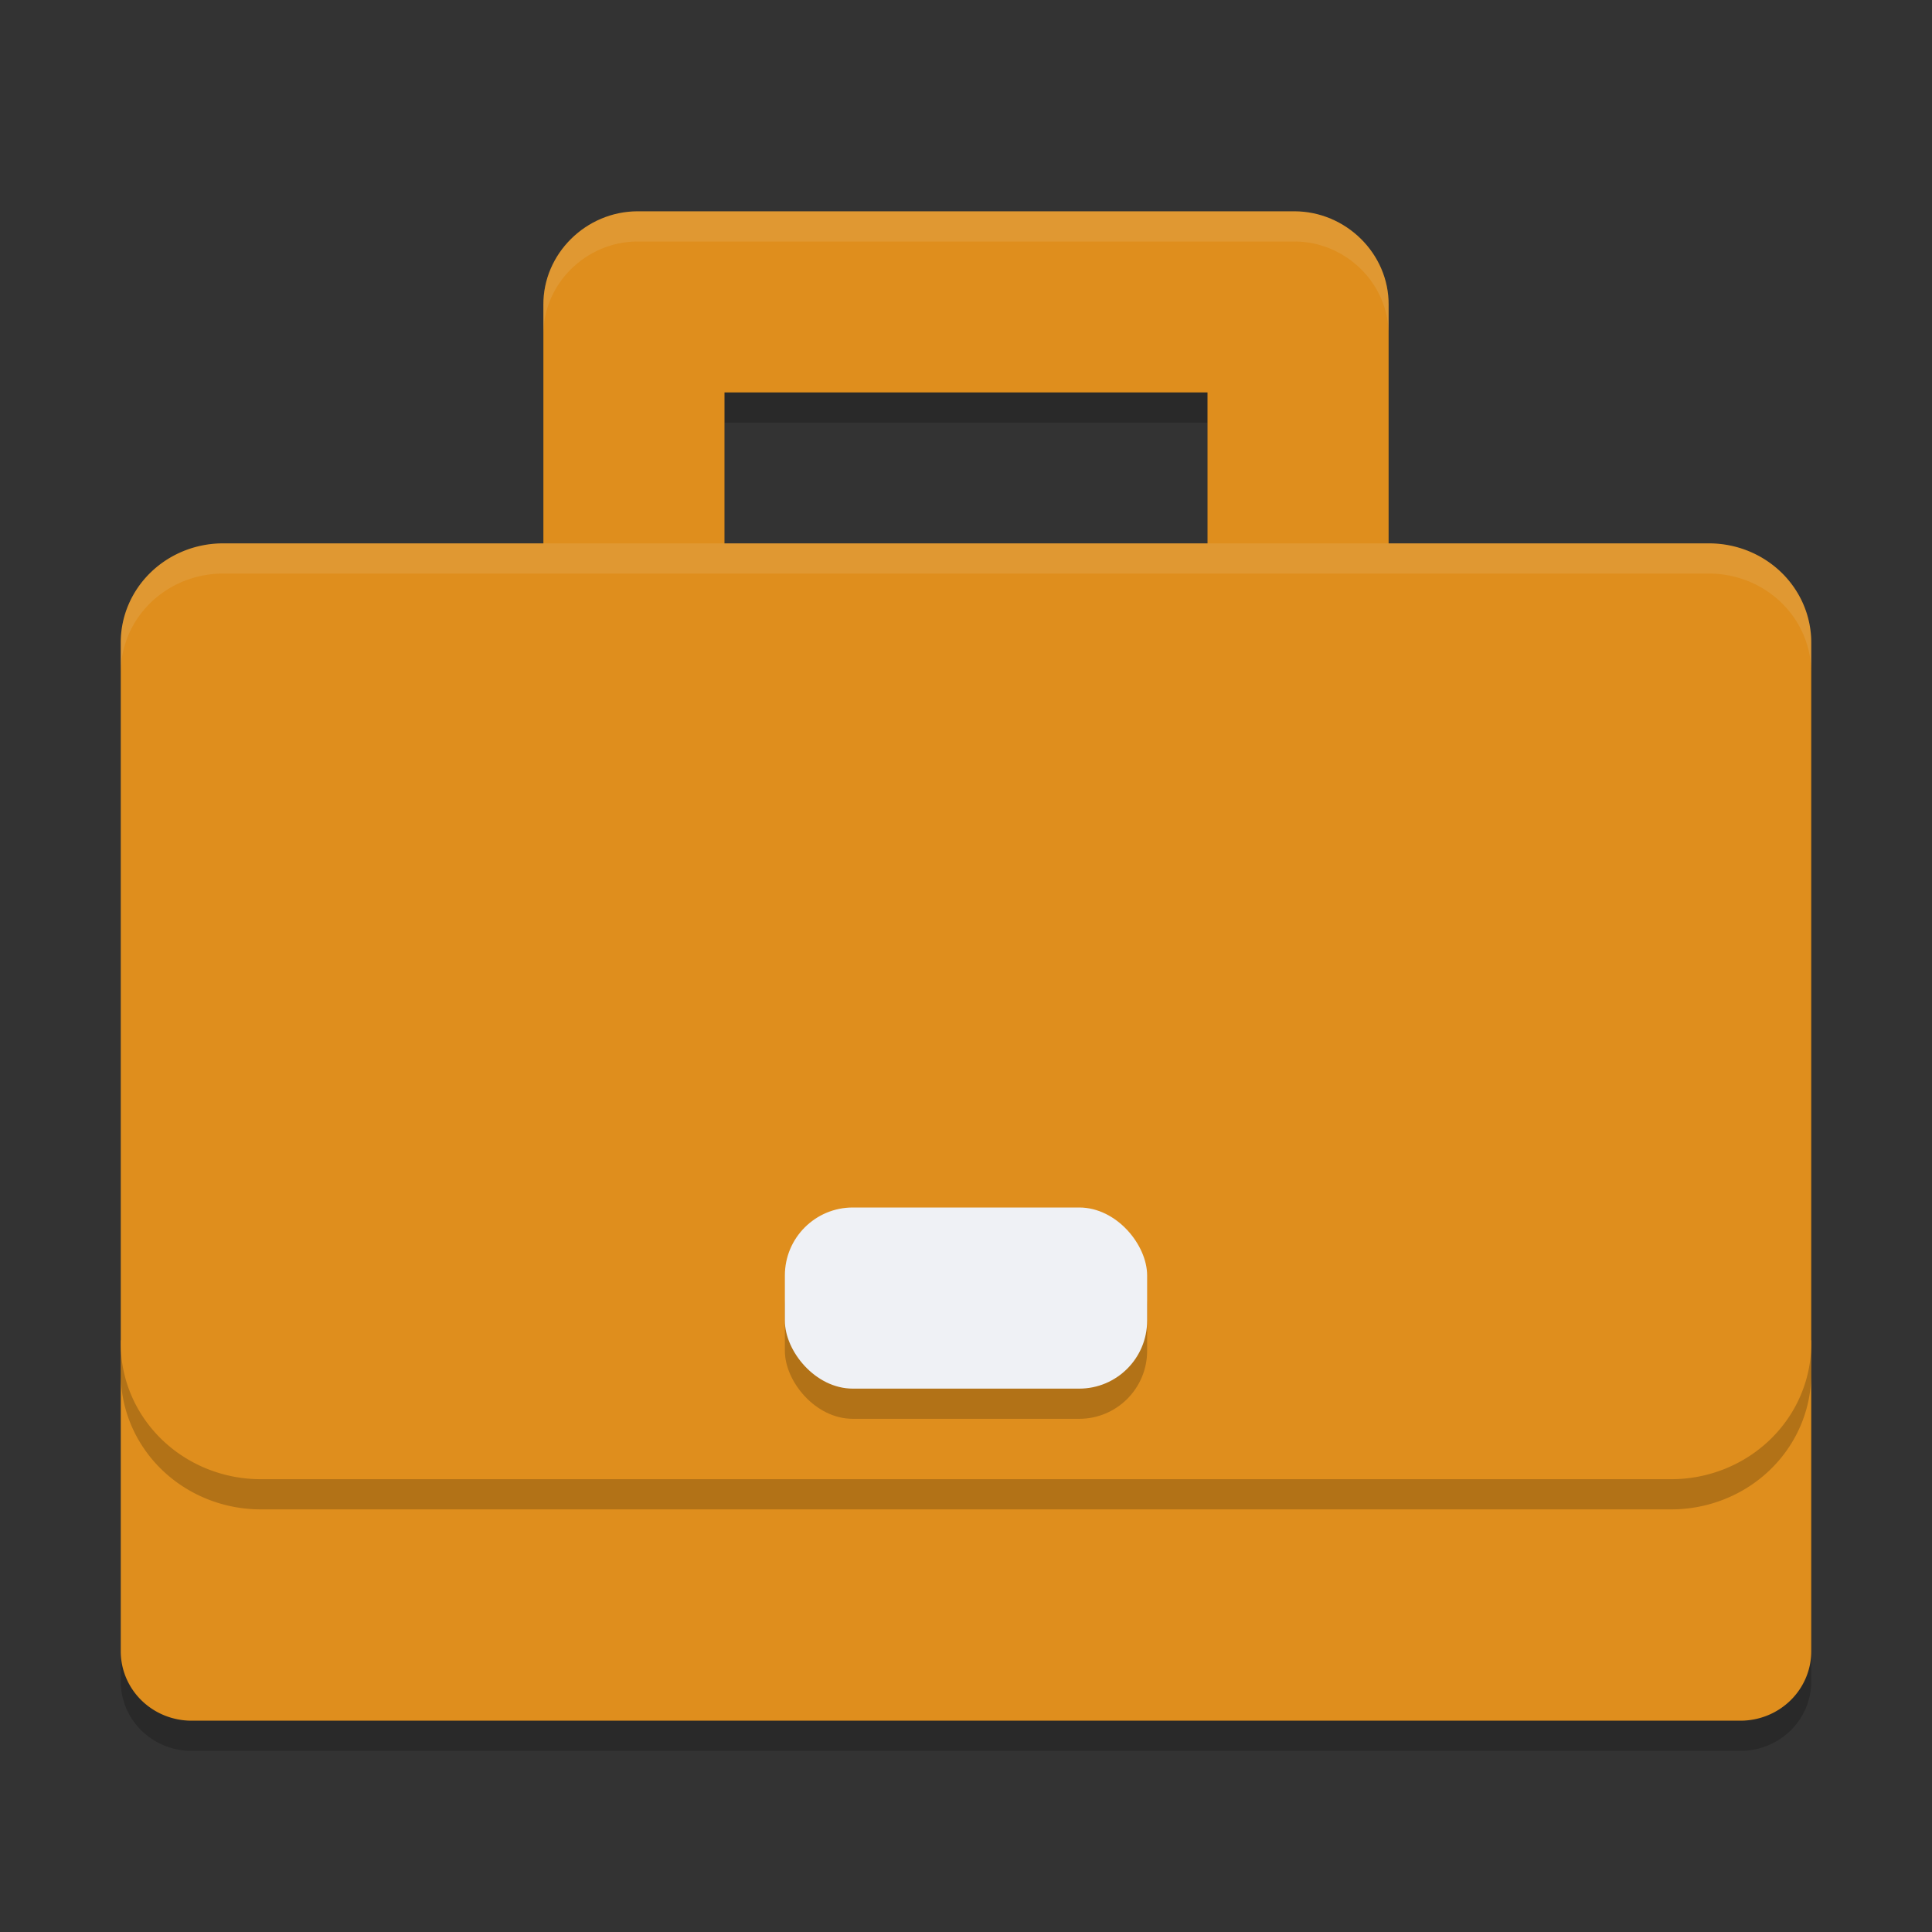 <svg xmlns="http://www.w3.org/2000/svg" width="64" height="64" version="1.1">
 <rect width="100%" height="100%" fill="#333333" stroke="none"/>
 <path style="opacity:0.2" d="M 21.123,8 C 19.42,8 17.986,9.401 18,11.104 V 20.6 h 6 V 14 h 8 8 v 6.6 h 6 V 11.104 C 46.014,9.401 44.58,8 42.877,8 H 32 Z"/>
 <path style="opacity:0.2" d="M 4,45.4 V 55.703 A 2.345,2.298 0 0 0 6.346,58 H 57.654 A 2.345,2.298 0 0 0 60,55.703 V 45.4 Z"/>
 <path style="fill:#df8e1d" d="M 21.123,7 C 19.42,7 17.986,8.401 18,10.104 V 19.6 h 6 V 13 h 8 8 v 6.6 h 6 V 10.104 C 46.014,8.401 44.58,7 42.877,7 H 32 Z"/>
 <path style="fill:#df8e1d" d="M 4,44.4 V 54.703 A 2.345,2.298 0 0 0 6.346,57 H 57.654 A 2.345,2.298 0 0 0 60,54.703 V 44.4 Z"/>
 <path style="opacity:0.2" d="M 55.362,50 H 8.638 a 4.638,4.493 0 0 1 -4.638,-4.493 V 22.283 A 3.389,3.283 0 0 1 7.389,19 H 56.611 A 3.389,3.283 0 0 1 60,22.283 V 45.507 A 4.638,4.493 0 0 1 55.362,50 Z"/>
 <path style="fill:#df8e1d" d="M 55.362,49 H 8.638 a 4.638,4.493 0 0 1 -4.638,-4.493 V 21.283 A 3.389,3.283 0 0 1 7.389,18 H 56.611 A 3.389,3.283 0 0 1 60,21.283 V 44.507 A 4.638,4.493 0 0 1 55.362,49 Z"/>
 <rect style="opacity:0.2" width="12" height="6" x="26" y="41" rx="2.25"/>
 <rect style="fill:#eff1f5" width="12" height="6" x="26" y="40" rx="2.25"/>
 <path style="opacity:0.1;fill:#eff1f5" d="M 21.121 7 C 19.418 7 17.986 8.403 18 10.105 L 18 11.105 C 17.986 9.403 19.418 8 21.121 8 L 32 8 L 42.879 8 C 44.582 8 46.014 9.403 46 11.105 L 46 10.105 C 46.014 8.403 44.582 7 42.879 7 L 32 7 L 21.121 7 z"/>
 <path style="fill:#eff1f5;opacity:0.1" d="M 7.389 18 A 3.389 3.283 0 0 0 4 21.283 L 4 22.283 A 3.389 3.283 0 0 1 7.389 19 L 56.611 19 A 3.389 3.283 0 0 1 60 22.283 L 60 21.283 A 3.389 3.283 0 0 0 56.611 18 L 7.389 18 z"/>
</svg>
